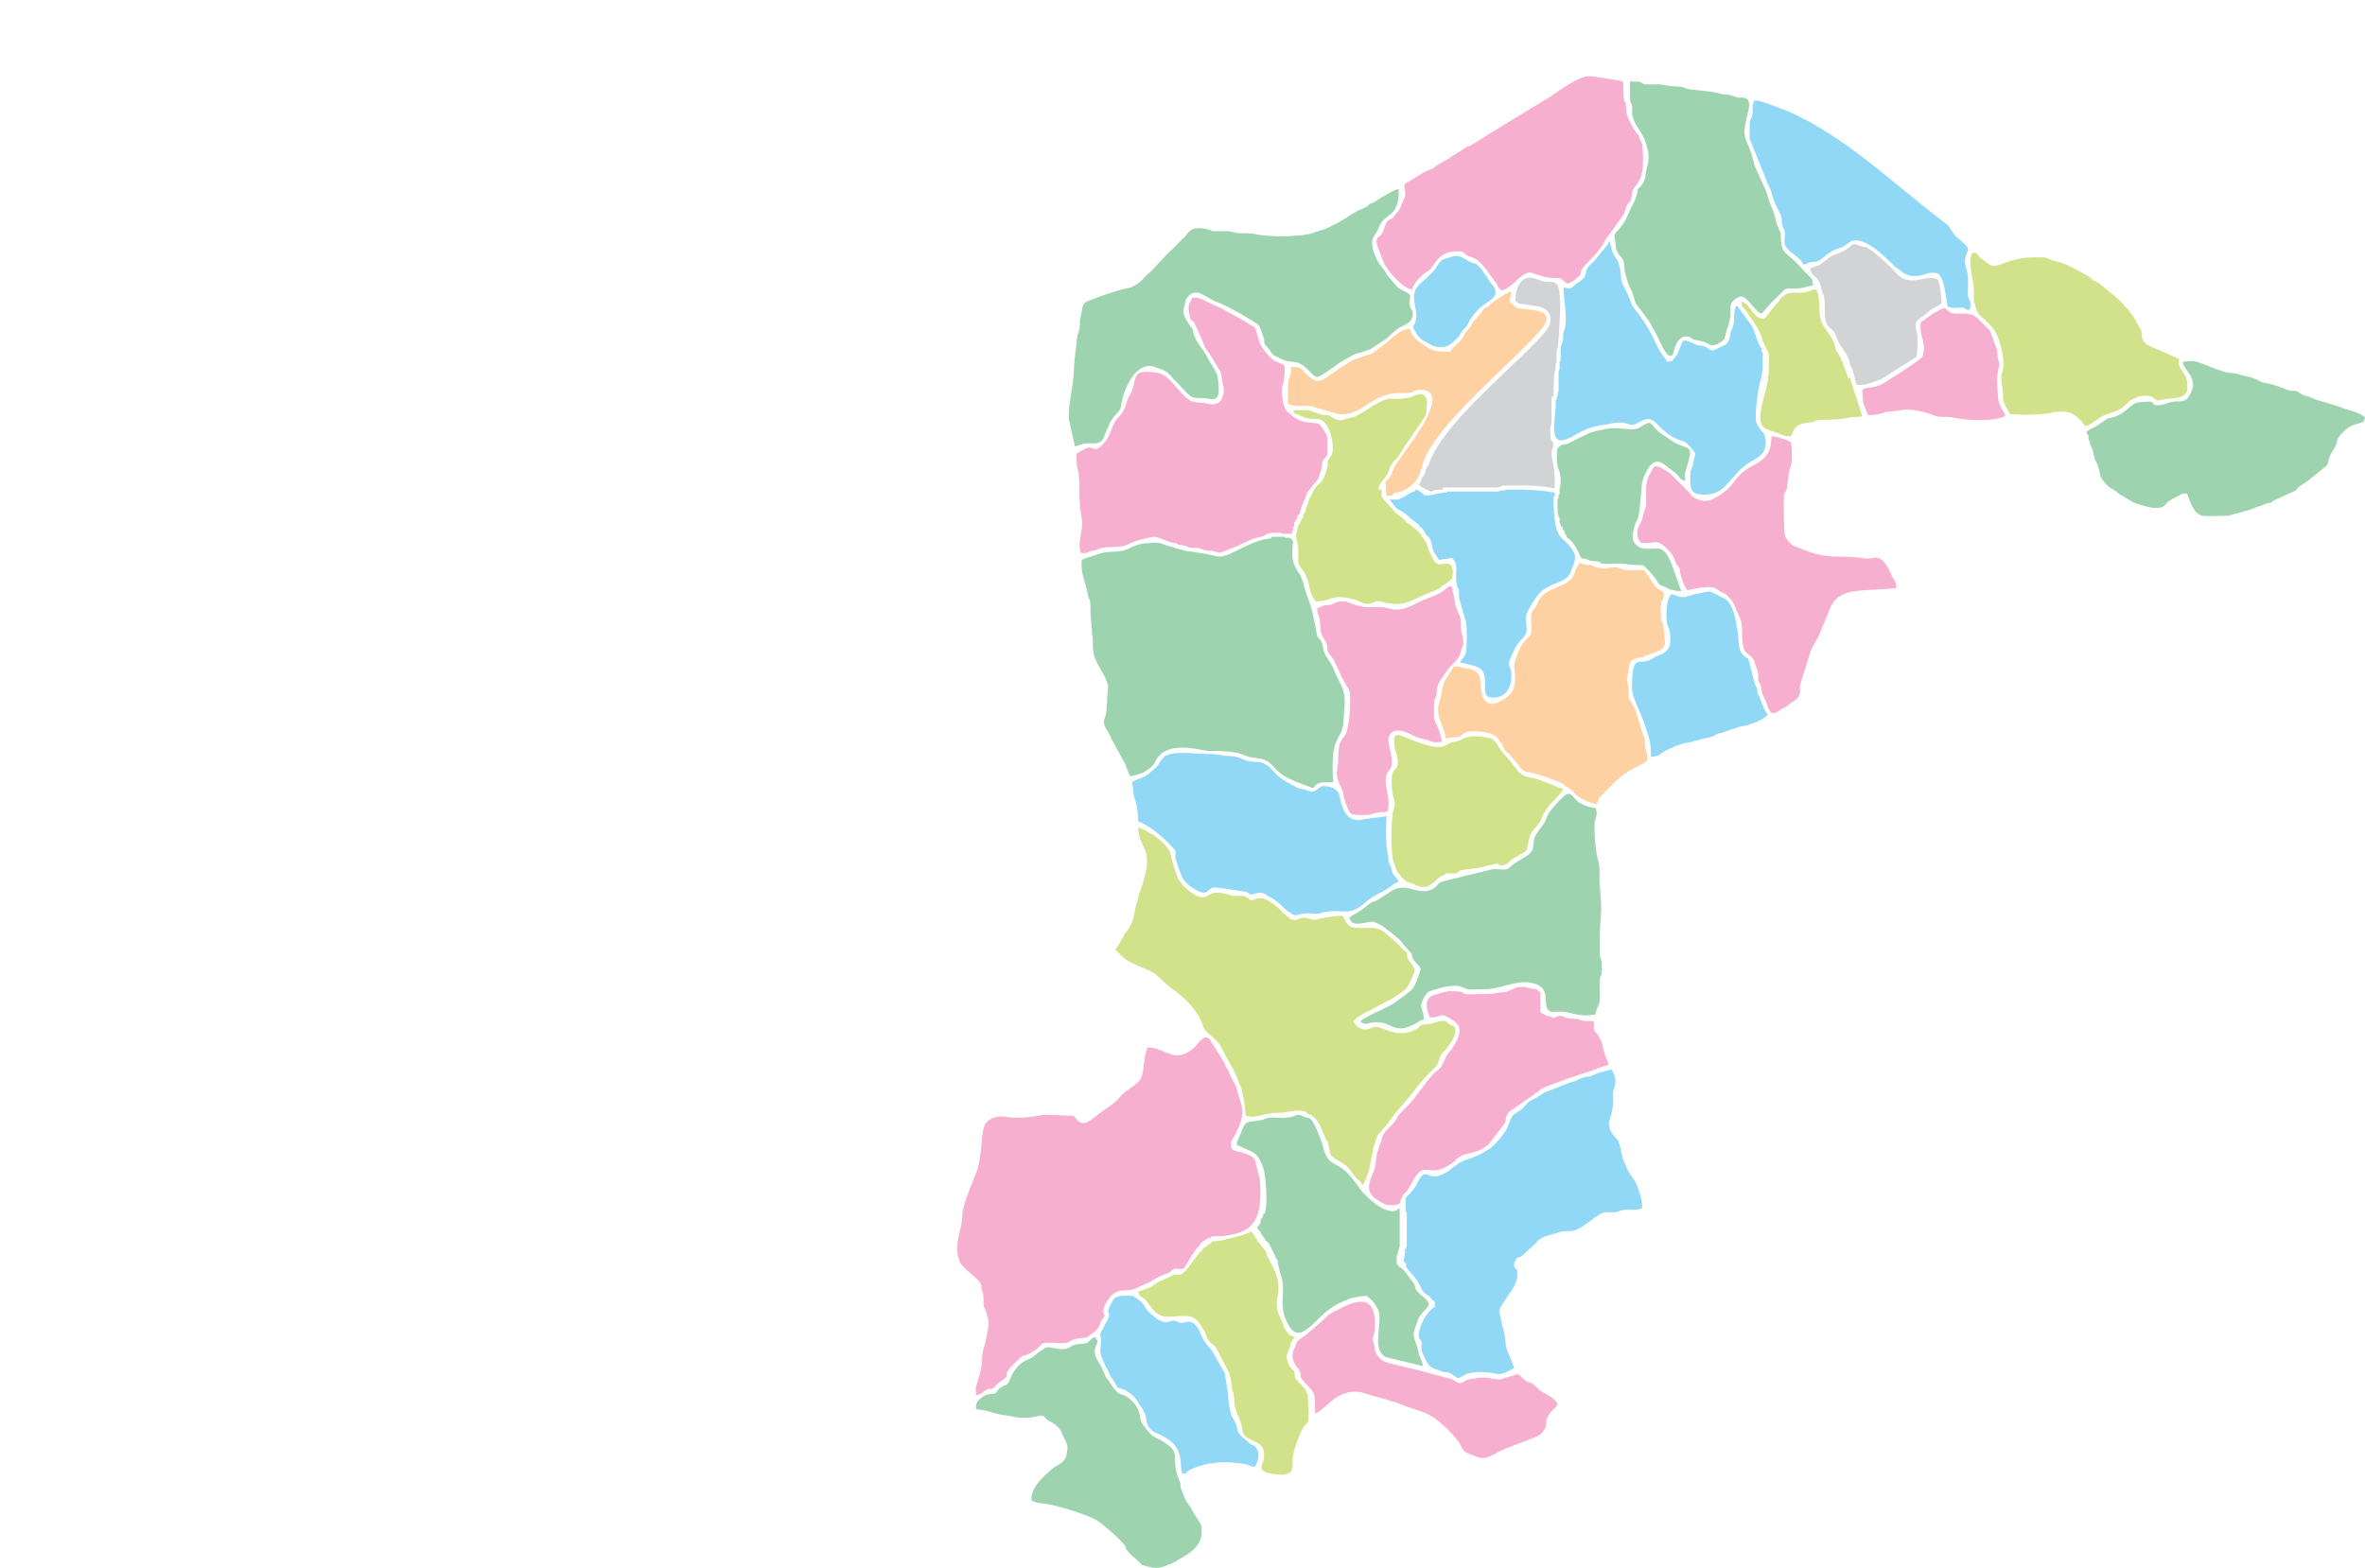 <svg viewBox="0 0 2352 1560" fill="none" xmlns="http://www.w3.org/2000/svg">
        <path fill-rule="evenodd" clip-rule="evenodd" class="state-map-path" id="katsina_state_dpgYY5STV"
            d="M1265 534C1264 536 1262 536 1255 537C1249 539 1249 539 1244 541L1223 551C1211 556 1211 553 1199 551L1186 549C1183 548 1181 549 1179 548L1168 545C1165 544 1166 544 1162 543C1157 542 1156 540 1150 540C1139 540 1132 541 1124 545C1113 551 1105 547 1093 551C1089 552 1090 552 1087 553C1082 555 1081 554 1076 557C1074 569 1080 580 1082 592C1083 597 1083 594 1084 598C1085 602 1084 610 1085 615C1085 620 1086 624 1086 630C1087 635 1087 641 1087 646C1088 660 1099 669 1102 682C1102 686 1101 692 1101 698C1100 703 1101 709 1099 713C1096 721 1099 722 1104 732C1105 734 1105 735 1107 738L1119 760C1121 765 1122 769 1124 772C1128 772 1132 770 1136 769C1140 767 1142 765 1145 763C1150 758 1148 758 1151 754C1163 737 1193 746 1201 747C1212 747 1220 747 1231 749C1235 750 1239 752 1242 753L1255 755C1263 757 1267 764 1273 769C1282 776 1295 780 1306 784C1311 776 1318 779 1326 778C1325 771 1325 756 1326 749C1327 741 1330 735 1334 728L1336 721C1336 705 1341 694 1332 678C1324 663 1330 670 1319 653C1316 649 1316 643 1314 638C1313 637 1311 634 1310 633C1309 629 1306 607 1300 593C1297 586 1296 575 1291 569C1282 556 1286 545 1286 538H1285C1285 538 1285 537 1285 536H1283V535H1282H1280H1279H1278V534H1273C1272 534 1272 534 1271 534H1270H1267H1266H1265Z"
            fill="#9DD3AF" />
        <path fill-rule="evenodd" clip-rule="evenodd" class="state-map-path" id="katsina_state_H4SaJIqaI"
            d="M1301 489V488H1302C1304 484 1309 479 1309 479C1312 475 1311 475 1313 470C1315 465 1314 464 1315 460C1316 456 1319 456 1320 452C1320 449 1320 442 1320 439C1320 432 1319 433 1316 427L1312 422C1307 419 1295 424 1281 410C1280 410 1278 407 1278 406C1276 403 1274 390 1275 385C1276 381 1277 381 1277 375C1278 371 1278 367 1277 363C1273 361 1268 360 1265 357C1248 342 1252 330 1247 325C1245 324 1241 322 1240 321C1232 316 1224 312 1215 307C1211 305 1206 303 1202 301C1196 298 1194 296 1186 296C1182 303 1181 304 1183 313C1184 319 1183 317 1187 320C1189 323 1197 341 1198 345C1200 348 1201 349 1203 352L1212 367C1215 372 1214 369 1215 376C1216 384 1219 387 1215 397C1212 403 1205 403 1198 401C1193 400 1189 401 1185 399C1182 398 1184 399 1183 398C1172 391 1167 378 1155 372C1151 370 1137 369 1133 371C1128 374 1128 383 1126 388C1125 391 1123 394 1122 396C1120 401 1119 407 1115 412C1113 415 1111 416 1109 419C1106 425 1105 429 1102 435C1100 439 1094 446 1090 447C1085 446 1085 444 1080 446C1077 448 1074 449 1071 451C1070 455 1071 459 1071 463C1072 469 1073 470 1073 475C1074 483 1073 493 1074 501C1074 510 1077 516 1076 525C1075 532 1072 543 1075 550C1081 551 1081 549 1086 548C1090 547 1089 548 1093 546C1103 542 1113 547 1125 540C1129 538 1143 534 1149 534C1154 535 1161 539 1167 540C1173 541 1169 540 1172 542C1174 542 1176 542 1178 543C1181 543 1180 544 1184 545C1186 545 1188 545 1191 545C1196 546 1195 547 1203 548C1208 548 1206 548 1210 549C1213 550 1213 550 1216 549L1231 543C1239 539 1245 536 1253 534C1256 534 1257 533 1259 532V531C1260 531 1260 531 1260 531C1261 531 1261 531 1261 531H1263V530H1274C1275 531 1275 531 1276 531H1277H1282H1283H1284H1285V528H1286V527V526C1286 526 1286 526 1286 525C1286 525 1286 525 1286 524H1287V520C1287 520 1287 520 1288 519L1289 517C1289 517 1289 516 1290 516C1290 515 1290 515 1290 514C1291 513 1291 512 1292 512C1292 511 1292 511 1293 510C1293 509 1293 509 1293 509V508C1294 507 1294 506 1294 505C1295 504 1295 503 1295 502C1295 502 1296 502 1296 501C1296 500 1295 500 1296 500V499C1297 499 1297 499 1297 498V497H1298C1298 496 1298 495 1298 494H1299V493V492L1300 491V489H1301Z"
            fill="#F6AFCE" />
        <path fill-rule="evenodd" clip-rule="evenodd" class="state-map-path" id="katsina_state_eDdUfuN54"
            d="M1398 1260C1399 1261 1400 1262 1401 1264C1409 1273 1409 1272 1414 1283C1416 1286 1419 1288 1422 1290C1424 1293 1423 1292 1427 1295V1300C1419 1304 1410 1321 1411 1330C1412 1333 1413 1332 1414 1336C1414 1339 1413 1341 1414 1344C1421 1362 1423 1360 1433 1364C1437 1365 1435 1365 1439 1365C1444 1366 1447 1370 1450 1371C1454 1370 1458 1366 1462 1366C1470 1364 1481 1365 1490 1367C1493 1367 1496 1366 1498 1365L1506 1361L1500 1346C1497 1338 1498 1342 1497 1333C1497 1329 1495 1322 1494 1319L1491 1304C1491 1302 1494 1298 1495 1296L1497 1293C1502 1285 1509 1278 1509 1268C1509 1261 1508 1264 1506 1260C1505 1255 1507 1256 1508 1252L1509 1251C1514 1250 1511 1251 1514 1249L1527 1237C1533 1229 1542 1229 1550 1226C1563 1222 1561 1230 1581 1215C1595 1204 1596 1206 1604 1206C1610 1206 1609 1205 1613 1204C1620 1202 1625 1205 1633 1202C1634 1195 1629 1181 1626 1175C1624 1173 1623 1170 1621 1168C1617 1161 1613 1152 1612 1144C1610 1136 1610 1135 1606 1131C1602 1126 1601 1125 1600 1118L1601 1113C1607 1096 1602 1093 1605 1083C1608 1075 1606 1070 1603 1064C1601 1064 1590 1067 1588 1068C1574 1074 1587 1069 1574 1072C1571 1073 1567 1076 1561 1077L1541 1085C1534 1087 1534 1089 1524 1094C1518 1097 1518 1099 1514 1103C1501 1112 1506 1106 1498 1124C1495 1129 1486 1140 1481 1143C1464 1154 1462 1151 1451 1157C1451 1157 1450 1157 1450 1158L1444 1162C1441 1165 1442 1164 1439 1166L1435 1168C1418 1177 1419 1156 1408 1180C1407 1181 1406 1183 1405 1184C1403 1187 1399 1190 1398 1192C1398 1194 1398 1197 1398 1200C1398 1201 1398 1203 1398 1205C1398 1205 1399 1206 1399 1207V1240C1399 1241 1398 1241 1398 1242C1398 1242 1398 1243 1397 1243C1397 1244 1398 1246 1397 1247C1397 1249 1397 1250 1396 1252V1255C1396 1255 1397 1255 1397 1256C1399 1257 1399 1258 1398 1260Z"
            fill="#91D8F7" />
        <path fill-rule="evenodd" clip-rule="evenodd" class="state-map-path" id="katsina_state_fpwMhyAJv"
            d="M1251 1223C1251 1223 1252 1223 1252 1224C1252 1224 1253 1224 1253 1225C1254 1225 1254 1226 1254 1227C1255 1228 1256 1230 1257 1231C1257 1232 1258 1232 1258 1233C1259 1234 1260 1235 1261 1236C1262 1237 1263 1238 1263 1239C1263 1240 1264 1240 1264 1241C1265 1242 1265 1243 1265 1244C1266 1244 1266 1245 1266 1246C1266 1246 1267 1246 1267 1247C1267 1248 1268 1248 1268 1249C1268 1250 1269 1251 1269 1252L1270 1253C1271 1254 1271 1256 1271 1257V1258C1272 1260 1272 1262 1273 1266C1281 1287 1269 1297 1282 1319C1289 1331 1297 1325 1305 1318C1319 1304 1324 1299 1342 1292C1344 1291 1357 1289 1359 1289C1361 1290 1363 1293 1365 1294C1367 1297 1367 1297 1369 1300C1371 1304 1371 1302 1372 1309C1372 1327 1366 1343 1378 1350L1415 1359C1415 1354 1411 1350 1410 1342C1409 1338 1405 1329 1406 1326C1406 1324 1410 1313 1411 1311C1418 1299 1428 1300 1413 1288C1404 1281 1410 1280 1404 1274L1398 1266C1397 1264 1395 1263 1394 1262C1394 1261 1393 1261 1393 1261C1392 1261 1391 1260 1391 1259C1390 1259 1389 1258 1389 1257V1250C1389 1249 1390 1248 1390 1247C1390 1246 1390 1245 1391 1244C1391 1242 1391 1242 1392 1240C1392 1239 1392 1239 1392 1238V1209C1392 1208 1392 1207 1392 1207V1202C1388 1204 1391 1204 1385 1205C1378 1205 1369 1199 1366 1196C1362 1193 1360 1191 1356 1187C1350 1180 1347 1174 1340 1167C1328 1155 1322 1160 1317 1145C1315 1137 1308 1117 1303 1113C1302 1112 1300 1112 1297 1111C1287 1106 1292 1112 1275 1112C1268 1112 1264 1111 1258 1113C1254 1115 1248 1115 1243 1116C1236 1117 1236 1124 1232 1132C1231 1135 1230 1135 1230 1139C1247 1147 1250 1145 1256 1161C1259 1168 1261 1199 1258 1206V1207L1256 1208C1256 1209 1257 1209 1256 1210V1211H1255V1212H1254C1254 1216 1253 1219 1250 1221C1251 1222 1251 1222 1251 1223Z"
            fill="#9DD3AF" />
        <path fill-rule="evenodd" clip-rule="evenodd" class="state-map-path" id="katsina_state_MMX37XChh"
            d="M1174 1268C1162 1269 1171 1267 1155 1274C1152 1275 1151 1276 1148 1278C1144 1281 1138 1283 1132 1285C1132 1290 1138 1291 1140 1294C1147 1303 1150 1310 1163 1310C1186 1308 1188 1308 1197 1323C1199 1325 1199 1328 1200 1330C1203 1336 1205 1336 1209 1340L1222 1365C1224 1370 1225 1376 1225 1381C1226 1384 1227 1386 1227 1389C1228 1392 1227 1395 1228 1398C1229 1405 1234 1413 1235 1419C1236 1423 1235 1423 1237 1427C1243 1435 1256 1433 1257 1445C1258 1455 1253 1458 1255 1462C1259 1467 1277 1468 1281 1466C1283 1465 1285 1464 1285 1461C1287 1453 1283 1454 1289 1437C1291 1431 1293 1425 1297 1419C1299 1416 1300 1416 1301 1414C1302 1411 1301 1388 1300 1386C1300 1386 1298 1383 1298 1382C1293 1376 1289 1373 1288 1370C1287 1366 1288 1367 1287 1364C1286 1363 1283 1360 1283 1360L1282 1358C1277 1348 1281 1347 1283 1339C1284 1335 1285 1333 1288 1330C1281 1329 1278 1323 1276 1317L1272 1308C1265 1292 1277 1286 1268 1265C1267 1263 1266 1262 1266 1260C1265 1259 1265 1258 1264 1257C1264 1257 1263 1256 1263 1255C1263 1254 1263 1253 1262 1253C1261 1252 1262 1251 1261 1251C1261 1250 1261 1250 1260 1249C1260 1248 1260 1248 1260 1247C1259 1247 1259 1246 1259 1246V1245C1258 1244 1258 1243 1257 1243C1257 1242 1256 1242 1256 1241C1255 1240 1255 1240 1254 1239C1254 1238 1253 1237 1252 1236C1251 1236 1250 1235 1250 1233C1250 1233 1250 1232 1249 1232C1249 1232 1248 1231 1248 1230V1229C1247 1229 1246 1228 1246 1227C1245 1226 1245 1226 1245 1225C1235 1230 1221 1232 1215 1234L1206 1235C1205 1235 1205 1235 1205 1236L1198 1241L1196 1243C1188 1251 1179 1267 1174 1268Z"
            fill="#D2E28B" />
        <path fill-rule="evenodd" clip-rule="evenodd" class="state-map-path" id="katsina_state_PHSJDJ2uH"
            d="M1193 1239L1194 1237L1196 1235L1198 1234L1199 1233L1201 1232C1202 1231 1202 1232 1203 1232L1205 1230C1252 1230 1255 1209 1253 1173L1248 1154C1247 1153 1248 1152 1242 1149C1227 1143 1234 1148 1225 1143C1224 1139 1224 1138 1225 1134L1227 1131C1233 1120 1238 1110 1234 1097C1232 1092 1230 1082 1228 1078C1227 1077 1227 1076 1226 1075L1221 1064C1218 1060 1219 1060 1217 1056L1203 1034C1200 1030 1196 1033 1194 1035C1189 1041 1184 1047 1176 1049C1164 1053 1156 1042 1141 1042L1140 1046C1137 1055 1138 1065 1135 1072C1132 1079 1119 1085 1116 1089C1107 1099 1108 1097 1097 1105C1084 1114 1079 1122 1071 1114C1070 1113 1069 1111 1068 1110L1040 1109C1034 1109 1019 1114 1000 1111C993 1110 985 1111 980 1118C975 1126 977 1152 971 1166C967 1177 957 1199 957 1209C957 1224 948 1236 954 1254C957 1263 974 1271 976 1279C976 1283 976 1282 977 1285C980 1295 976 1296 980 1303C981 1306 983 1312 983 1314C984 1319 980 1335 979 1339C975 1350 979 1355 972 1375C970 1381 970 1381 971 1388C975 1387 976 1386 979 1384C984 1380 983 1383 988 1381C991 1378 990 1378 994 1375C1009 1365 993 1372 1009 1356C1016 1350 1013 1350 1023 1347C1028 1345 1036 1338 1036 1337C1041 1334 1052 1337 1058 1336C1065 1336 1063 1332 1076 1331C1081 1331 1082 1330 1084 1328C1097 1320 1091 1317 1099 1309C1093 1303 1104 1290 1106 1288C1116 1280 1121 1287 1133 1280L1142 1276C1150 1272 1148 1272 1153 1270C1157 1268 1161 1267 1164 1265C1166 1263 1166 1263 1169 1262C1172 1262 1173 1263 1177 1262C1179 1261 1186 1245 1193 1239Z"
            fill="#F6AFCE" />
        <path fill-rule="evenodd" clip-rule="evenodd" class="state-map-path" id="katsina_state_oruAneoq1"
            d="M1109 945C1112 947 1115 951 1119 954C1125 959 1144 965 1149 969C1155 974 1160 980 1169 986C1182 996 1192 1007 1197 1022C1199 1028 1210 1033 1214 1041C1217 1046 1218 1049 1221 1054C1225 1061 1230 1070 1233 1079C1234 1081 1235 1083 1235 1085C1239 1102 1237 1096 1239 1110C1250 1113 1256 1107 1272 1107C1280 1107 1286 1104 1294 1105C1297 1105 1298 1106 1301 1108C1312 1112 1314 1124 1319 1134C1321 1138 1320 1132 1321 1138C1323 1152 1324 1150 1330 1154L1338 1159C1343 1163 1345 1168 1349 1172C1352 1175 1354 1176 1355 1179C1357 1177 1362 1164 1362 1161L1365 1147C1366 1142 1365 1145 1366 1141C1369 1134 1368 1130 1374 1125C1382 1116 1387 1107 1395 1099C1403 1090 1409 1081 1417 1072C1430 1058 1428 1064 1432 1052L1433 1049L1437 1045C1441 1040 1451 1028 1446 1021C1445 1021 1438 1017 1438 1016C1435 1015 1431 1016 1428 1017C1422 1019 1423 1018 1417 1019C1413 1019 1412 1021 1410 1023C1403 1027 1395 1029 1386 1027L1377 1024C1371 1022 1369 1020 1363 1023C1357 1026 1349 1023 1346 1016C1350 1011 1358 1007 1363 1005C1376 997 1386 994 1398 984C1401 981 1407 967 1407 965C1406 962 1405 960 1402 957C1399 952 1400 954 1399 947C1395 946 1391 939 1387 936C1384 933 1382 932 1380 930C1369 920 1363 924 1349 923C1340 923 1339 917 1335 911C1326 911 1311 914 1308 915C1304 915 1298 912 1295 913C1291 914 1289 917 1283 914C1282 913 1277 909 1275 907C1272 903 1261 895 1257 894C1253 893 1248 894 1244 896C1237 889 1235 892 1225 891C1225 891 1212 886 1205 889C1198 892 1197 895 1188 890C1183 887 1177 882 1175 879C1175 878 1172 875 1172 875L1169 867C1162 848 1168 847 1149 832L1139 826L1132 823C1132 847 1151 841 1133 889C1132 892 1132 894 1131 897C1130 900 1131 896 1130 900C1128 906 1129 915 1121 926C1119 928 1118 930 1117 932C1115 936 1115 935 1113 939C1112 941 1110 944 1109 945Z"
            fill="#D2E28B" />
        <path fill-rule="evenodd" clip-rule="evenodd" class="state-map-path" id="katsina_state_NRwUhQwWA"
            d="M1840 364C1844 368 1844 379 1847 383C1851 383 1854 383 1857 382C1862 380 1868 379 1873 376L1893 363C1897 361 1901 358 1906 355C1907 349 1907 342 1907 335C1906 325 1901 321 1912 315C1916 312 1919 308 1924 306L1931 302C1931 296 1929 280 1927 278C1916 272 1902 286 1888 274C1884 270 1881 266 1876 262C1873 259 1861 248 1856 246C1853 245 1854 246 1852 245C1845 244 1845 240 1839 246C1834 250 1829 252 1823 254L1818 257C1817 258 1816 259 1814 260C1810 265 1804 265 1800 267C1802 274 1802 272 1806 276C1810 280 1811 285 1812 290C1813 294 1814 291 1814 295C1816 305 1813 314 1817 323C1819 326 1822 328 1824 330C1825 332 1828 340 1831 345C1832 346 1833 347 1834 349C1834 349 1834 350 1835 350C1835 351 1837 353 1837 354C1837 355 1837 355 1838 356C1838 356 1838 357 1839 358C1839 360 1840 362 1840 364Z"
            fill="#D2D3D5" />
        <path fill-rule="evenodd" clip-rule="evenodd" class="state-map-path" id="katsina_state_Q3geyij4I"
            d="M1755 426C1760 429 1768 430 1773 433C1776 434 1778 434 1781 434C1785 427 1783 422 1801 420C1804 420 1803 420 1805 419C1808 418 1805 418 1809 418C1822 417 1827 418 1841 415C1845 415 1849 415 1852 414L1844 389C1843 386 1841 381 1840 376C1837 376 1837 374 1837 372C1836 372 1836 369 1836 369C1835 369 1835 368 1835 367C1834 366 1834 364 1833 363V361C1832 360 1832 359 1831 358V356C1830 356 1830 354 1829 354C1829 353 1828 351 1827 350C1826 350 1826 349 1826 348C1825 346 1825 343 1823 339C1820 333 1818 331 1814 325C1806 314 1812 296 1806 288C1801 288 1802 289 1798 290C1786 294 1777 286 1768 301C1767 302 1767 302 1766 303L1762 308C1760 310 1756 317 1754 317C1744 318 1741 302 1732 300C1732 305 1732 305 1735 307L1747 325C1748 326 1750 331 1750 331C1752 334 1752 336 1753 339C1761 358 1759 344 1759 370V371C1759 372 1759 373 1758 375C1758 376 1759 377 1758 378V379C1757 390 1744 419 1755 426Z"
            fill="#D2E28B" />
        <path fill-rule="evenodd" clip-rule="evenodd" class="state-map-path" id="katsina_state_FAPLRihbq"
            d="M1547 398C1549 408 1539 440 1554 438C1555 438 1557 437 1558 437C1562 435 1563 435 1566 433C1574 428 1584 424 1593 423C1601 422 1608 419 1616 421C1619 421 1621 424 1626 422L1634 418C1648 412 1649 432 1674 439C1678 440 1684 448 1686 451C1686 453 1685 454 1685 456C1683 462 1685 460 1682 467C1681 469 1681 471 1681 474C1681 484 1680 491 1692 492C1711 493 1715 484 1728 470C1742 454 1755 458 1756 441C1756 428 1751 431 1747 421C1744 416 1749 382 1751 378C1751 377 1752 375 1752 375C1752 374 1752 374 1752 373C1752 373 1753 372 1752 372C1752 371 1752 370 1753 369V351L1752 350C1752 349 1752 348 1752 347C1748 342 1746 333 1744 328C1742 323 1739 320 1736 316C1735 313 1733 313 1732 310C1730 308 1729 305 1727 304C1723 310 1726 319 1723 326C1719 334 1722 340 1714 344C1711 345 1706 348 1705 348C1701 350 1699 346 1696 345C1692 343 1690 345 1685 342C1671 336 1675 338 1669 350C1668 353 1668 353 1666 355C1664 358 1665 356 1663 359L1658 360C1656 356 1656 357 1654 354C1650 349 1647 342 1644 336C1643 335 1643 333 1642 332C1640 327 1631 314 1627 309C1622 304 1621 297 1618 291C1615 285 1612 281 1612 274C1610 255 1607 260 1603 249L1601 240C1599 241 1601 240 1599 243L1586 259C1584 262 1582 262 1580 265C1575 271 1580 274 1571 280C1559 288 1565 288 1555 286C1555 298 1558 309 1557 323C1556 328 1556 327 1555 331C1554 334 1555 337 1554 340C1553 343 1552 344 1552 348V353C1552 353 1553 354 1552 354V355C1552 356 1552 356 1552 356C1552 357 1552 357 1552 357V359H1551C1551 359 1551 359 1551 360V364C1551 365 1551 365 1551 366C1551 366 1551 366 1551 367C1551 368 1550 369 1550 370C1550 370 1550 371 1550 372V389C1549 389 1550 390 1550 390C1550 391 1549 390 1549 391C1549 392 1550 392 1549 392C1549 393 1549 393 1549 394L1548 396C1548 396 1548 396 1548 397V398H1547Z"
            fill="#91D8F7" />
        <path fill-rule="evenodd" clip-rule="evenodd" class="state-map-path" id="katsina_state_IjRrZe1l3"
            d="M1192 227C1184 227 1183 230 1178 236C1174 239 1171 243 1167 247C1157 255 1150 266 1140 274C1135 280 1128 286 1120 287C1110 289 1096 294 1086 298C1074 302 1078 304 1074 318C1074 322 1074 326 1073 329C1072 334 1072 331 1071 337C1070 350 1069 350 1068 367C1068 383 1062 402 1063 417L1067 435C1068 439 1068 439 1069 444L1076 442C1078 441 1079 441 1082 441C1088 441 1092 442 1096 438C1099 434 1102 422 1106 417C1109 412 1115 409 1115 403C1117 388 1130 356 1151 366L1154 367C1160 369 1163 372 1167 377C1186 396 1182 396 1196 396C1207 396 1215 404 1211 375C1210 369 1203 361 1200 354C1196 347 1190 341 1187 332C1186 328 1187 328 1184 325C1182 321 1174 313 1178 304C1178 303 1179 301 1179 299C1182 293 1187 289 1194 292C1195 292 1195 293 1196 293L1207 299C1222 305 1236 313 1250 322C1253 324 1254 328 1255 331L1257 337C1258 343 1256 341 1260 345C1264 349 1264 352 1268 354L1274 357C1286 363 1289 355 1303 370C1305 372 1307 375 1310 375C1314 375 1331 361 1337 358C1343 355 1346 352 1352 351L1361 348C1363 348 1363 347 1365 346L1374 340C1378 338 1381 335 1384 332L1390 327C1391 326 1392 326 1394 325C1399 322 1404 321 1405 313C1405 308 1403 308 1402 304C1401 296 1405 294 1399 291C1396 289 1392 288 1389 285L1379 273V272L1373 264C1373 264 1373 263 1372 263C1369 258 1366 252 1365 246C1363 235 1368 235 1371 227C1376 211 1392 218 1391 188C1386 189 1382 192 1378 194L1365 202C1363 202 1362 203 1360 205C1354 209 1351 208 1340 216L1330 222C1325 224 1319 228 1314 229C1310 230 1311 230 1308 231C1296 236 1263 236 1249 233C1245 232 1239 232 1235 232C1227 232 1226 230 1220 230C1216 230 1210 230 1206 230C1204 229 1202 228 1200 228C1196 227 1195 227 1192 227Z"
            fill="#9DD3AF" />
        <path fill-rule="evenodd" clip-rule="evenodd" class="state-map-path" id="katsina_state_aRahebiS7"
            d="M1397 183C1396 193 1400 191 1395 201C1392 208 1392 209 1387 214C1386 216 1387 215 1385 217L1381 219C1377 222 1377 229 1374 233C1372 236 1370 235 1369 239C1368 242 1375 258 1377 263C1380 269 1395 287 1404 288C1407 281 1412 275 1418 271C1419 270 1420 270 1421 269C1427 265 1429 250 1449 250C1459 250 1452 252 1464 256C1474 259 1483 276 1489 283C1489 284 1489 284 1489 284C1491 286 1489 284 1490 286C1491 286 1492 288 1493 289C1504 287 1512 271 1522 271C1525 272 1536 276 1540 276C1544 277 1549 276 1552 277C1554 278 1556 281 1559 282C1562 282 1568 277 1570 275C1576 269 1566 274 1581 259C1587 253 1593 246 1597 238L1615 213L1618 204C1619 203 1622 199 1622 199C1624 191 1621 192 1628 183C1634 175 1634 167 1634 155C1633 137 1633 145 1631 139C1628 129 1631 139 1624 127C1622 123 1620 120 1618 114C1617 110 1618 109 1617 106C1617 100 1616 103 1615 100C1614 94 1615 86 1614 81H1612C1611 80 1610 80 1609 80C1602 79 1583 75 1578 76C1567 78 1551 90 1542 96L1488 129C1473 138 1476 137 1462 145C1460 146 1462 145 1459 146L1437 160C1434 161 1432 163 1430 164C1427 165 1427 167 1424 168C1414 172 1415 172 1407 177L1397 183Z"
            fill="#F6AFCE" />
        <path fill-rule="evenodd" clip-rule="evenodd" class="state-map-path" id="katsina_state_dyHYt24ce"
            d="M1674 335C1682 334 1680 336 1685 338C1690 339 1692 339 1697 341C1700 343 1702 344 1706 343C1712 341 1715 337 1715 337L1717 329C1725 309 1717 306 1724 299C1726 297 1729 295 1732 295C1739 296 1745 310 1752 312C1758 305 1763 299 1771 292C1776 286 1776 287 1786 287C1793 287 1796 285 1803 284C1803 275 1800 277 1790 265C1778 251 1771 254 1771 235C1771 230 1771 232 1769 228C1769 227 1769 227 1769 227L1767 223C1764 212 1766 216 1759 199C1758 195 1757 191 1755 187L1745 165C1743 157 1741 149 1737 141C1730 126 1744 106 1738 99C1732 95 1731 99 1725 96C1721 95 1723 95 1718 94C1714 94 1713 94 1710 93C1703 91 1690 90 1681 89C1675 88 1675 86 1667 86C1662 86 1657 85 1652 84C1647 84 1641 84 1636 84C1629 82 1637 81 1621 81C1621 86 1621 90 1621 94C1621 105 1622 101 1623 105C1624 109 1622 112 1624 117C1626 125 1635 134 1637 143C1639 150 1641 157 1638 166C1636 174 1637 179 1632 185C1631 186 1630 187 1629 188C1629 190 1627 198 1624 203C1618 214 1619 217 1611 227C1603 236 1606 231 1607 246C1608 254 1615 256 1615 262C1616 267 1615 269 1617 274C1620 287 1622 286 1624 293C1627 304 1627 302 1633 310L1641 321C1641 322 1643 324 1643 325C1650 335 1658 362 1664 352C1665 350 1665 340 1674 335Z"
            fill="#9DD3AF" />
        <path fill-rule="evenodd" clip-rule="evenodd" class="state-map-path" id="katsina_state_FYtoqT8nu"
            d="M1342 913C1344 924 1360 916 1366 917C1375 920 1378 924 1385 929C1397 939 1390 933 1397 941C1411 956 1400 945 1406 955C1408 958 1412 961 1413 964L1410 973C1405 986 1404 985 1389 996C1384 1000 1379 1002 1371 1006C1366 1008 1356 1013 1353 1016C1357 1021 1362 1017 1367 1017C1380 1016 1383 1023 1393 1023C1396 1023 1400 1022 1402 1021C1411 1017 1410 1016 1416 1014C1416 1010 1415 1007 1414 1004C1413 1000 1413 1001 1414 997C1415 994 1417 990 1420 987C1424 985 1442 979 1451 981C1453 981 1458 984 1460 984C1464 985 1469 984 1473 984C1489 985 1502 977 1517 977C1546 979 1533 998 1540 1005C1544 1009 1548 1004 1563 1008C1569 1010 1580 1011 1587 1009C1588 1008 1586 1010 1587 1007C1591 995 1591 1002 1591 985C1590 965 1594 975 1593 960C1593 953 1591 954 1591 949C1591 944 1591 939 1591 934C1591 911 1594 913 1591 881C1590 873 1592 862 1589 855C1587 848 1585 826 1586 817C1587 812 1589 812 1587 804C1583 803 1578 803 1570 798C1560 790 1563 782 1544 804C1536 814 1540 812 1535 820C1532 824 1527 830 1526 834C1523 844 1529 846 1511 856C1499 863 1502 865 1495 865C1490 865 1488 864 1483 865L1434 877C1430 879 1431 879 1428 882C1413 895 1399 875 1383 887L1372 894C1362 900 1368 894 1357 903C1350 909 1344 910 1342 913Z"
            fill="#9DD3AF" />
        <path fill-rule="evenodd" clip-rule="evenodd" class="state-map-path" id="katsina_state_OMl5wPpkB"
            d="M1446 663L1437 677C1434 683 1434 690 1432 697C1426 713 1436 719 1438 735C1441 735 1439 734 1442 734C1445 733 1448 734 1450 733C1454 732 1449 734 1453 732C1453 731 1453 731 1454 731C1455 730 1457 729 1459 728C1464 727 1483 727 1489 734C1494 739 1496 745 1497 747C1500 749 1502 751 1504 754C1511 761 1513 767 1519 768C1527 769 1544 775 1551 778C1557 781 1555 781 1558 783H1559C1567 788 1564 790 1576 796C1579 797 1585 800 1588 800C1591 792 1589 795 1595 789L1608 776C1613 772 1615 770 1620 767C1642 755 1640 759 1636 743C1635 738 1637 736 1634 731L1629 715C1626 707 1629 711 1623 700L1620 695C1619 691 1620 685 1619 682C1619 678 1618 679 1618 676C1618 672 1619 674 1619 670C1621 661 1618 656 1632 654C1638 653 1633 653 1637 652C1640 651 1640 651 1643 650C1652 646 1653 648 1656 640L1654 621C1653 618 1653 620 1652 616C1652 614 1651 605 1652 602C1652 593 1653 604 1655 590C1652 587 1650 587 1646 583C1643 580 1637 568 1634 567C1629 567 1621 568 1616 567C1611 566 1609 563 1600 565C1596 566 1595 566 1586 564C1582 562 1584 562 1579 562C1573 561 1574 561 1571 560C1564 569 1569 573 1556 581C1554 582 1536 588 1532 595C1530 597 1530 598 1529 601C1523 611 1522 605 1523 623C1523 633 1522 632 1517 637C1512 643 1513 642 1510 649C1502 666 1509 665 1506 682C1506 688 1497 696 1493 697C1491 698 1490 699 1489 699C1471 706 1473 680 1472 675C1469 664 1459 666 1454 664C1450 663 1452 663 1446 663Z"
            fill="#FDD1A1" />
        <path fill-rule="evenodd" clip-rule="evenodd" class="state-map-path" id="katsina_state_Or04Uxvzz"
            d="M1289 534C1294 554 1288 558 1294 565C1298 570 1301 577 1302 583C1303 589 1305 594 1308 598C1324 599 1324 590 1345 596C1347 596 1351 598 1353 599C1364 603 1363 599 1371 598C1375 598 1377 600 1381 600C1397 603 1404 597 1416 592C1424 588 1429 588 1434 583C1436 581 1433 584 1436 582L1444 576C1445 571 1446 563 1441 561C1430 559 1429 570 1418 539L1417 538C1417 537 1416 537 1416 536L1415 535C1415 535 1415 535 1414 534L1413 531H1412L1410 528H1409V527H1408L1405 524L1398 519V518L1396 517V516C1394 515 1392 513 1390 512L1377 498L1374 494V487H1373C1368 488 1372 487 1371 486C1372 479 1378 477 1381 469C1382 465 1382 465 1384 462C1385 460 1386 459 1388 457C1390 455 1390 455 1392 452C1397 443 1416 417 1418 413C1418 412 1419 406 1419 405C1421 387 1408 393 1406 394C1403 395 1401 396 1398 396C1384 399 1386 393 1372 400C1357 408 1363 406 1352 412C1346 416 1344 415 1337 417C1333 419 1332 418 1328 417L1321 413C1318 413 1315 413 1313 412L1301 408H1288C1286 409 1287 408 1286 409C1288 412 1287 411 1297 415C1305 418 1305 416 1312 417C1324 420 1328 448 1324 453C1317 464 1322 454 1320 465C1319 469 1317 475 1315 478C1313 481 1309 483 1307 487C1306 490 1305 489 1305 491L1304 493V494H1303C1303 495 1303 496 1302 496V497C1301 499 1301 499 1301 500C1301 501 1301 501 1300 502C1300 502 1300 502 1300 503L1299 505C1299 505 1299 505 1299 506C1299 507 1298 508 1298 509C1298 510 1297 511 1297 511C1296 512 1297 512 1296 513V514C1296 514 1296 514 1296 515L1294 517C1294 518 1294 518 1294 518C1293 519 1293 519 1293 519C1293 520 1293 520 1293 521C1292 521 1292 521 1292 522C1292 522 1292 522 1291 523C1291 524 1291 524 1291 524L1290 528C1290 529 1290 529 1289 530V532V533V534Z"
            fill="#D2E28B" />
        <path fill-rule="evenodd" clip-rule="evenodd" class="state-map-path" id="katsina_state_HkuRGPgxn"
            d="M1126 778C1126 782 1127 783 1127 787C1128 798 1131 795 1132 817C1135 819 1133 817 1136 819C1137 819 1138 820 1140 821C1149 826 1160 836 1167 844C1170 847 1169 848 1169 854C1170 857 1174 870 1176 873C1178 877 1183 882 1189 885C1201 892 1200 885 1206 883C1209 882 1236 887 1239 887C1243 889 1242 891 1248 889C1257 886 1259 891 1266 894C1274 899 1276 904 1283 908C1290 913 1290 909 1296 909C1300 908 1305 909 1309 909C1315 909 1315 907 1319 907C1338 904 1341 913 1360 896C1365 892 1369 890 1375 887C1378 885 1380 884 1383 882C1387 878 1386 880 1391 877C1390 874 1391 877 1389 874C1381 864 1387 871 1383 862C1379 853 1382 857 1380 849C1378 838 1378 824 1379 812C1378 812 1356 815 1356 815C1355 815 1353 817 1346 815C1335 812 1333 795 1332 791C1330 784 1323 782 1315 782C1308 785 1309 790 1299 786C1294 784 1294 786 1287 782C1279 777 1278 778 1270 771C1265 766 1260 758 1250 758C1231 757 1239 753 1222 752C1215 752 1210 750 1202 750C1188 750 1187 749 1175 749C1154 749 1156 757 1150 763C1135 777 1136 772 1126 778Z"
            fill="#91D8F7" />
        <path fill-rule="evenodd" clip-rule="evenodd" class="state-map-path" id="katsina_state_O2dUJTZCa"
            d="M1382 497L1389 506L1393 508C1396 510 1398 511 1400 513L1402 515L1411 522L1412 524H1413V525H1414L1416 528L1418 531C1418 532 1419 533 1419 533H1420V534H1421C1425 541 1423 542 1426 549L1431 557L1444 555C1452 563 1446 570 1449 582C1449 585 1450 584 1451 587C1451 590 1451 592 1451 595L1458 619C1459 624 1459 644 1458 649C1457 653 1454 655 1452 659C1476 664 1477 665 1477 685C1477 692 1479 694 1485 694C1499 694 1504 682 1503 669C1502 663 1499 662 1502 655C1507 644 1507 643 1514 635C1523 627 1514 618 1519 609C1521 604 1528 593 1532 589C1543 579 1558 580 1562 569C1565 559 1572 554 1558 540C1556 538 1557 539 1556 538C1552 534 1545 532 1545 495C1546 494 1546 494 1546 493C1547 492 1546 492 1546 490C1528 487 1518 487 1498 487C1496 489 1494 487 1490 489H1439V490C1429 490 1427 493 1417 493C1415 491 1407 484 1407 489C1403 489 1395 496 1392 496V497H1382Z"
            fill="#91D8F7" />
        <path fill-rule="evenodd" clip-rule="evenodd" class="state-map-path" id="katsina_state_baz85xWbV"
            d="M1536 323C1537 321 1538 321 1538 316C1536 306 1514 309 1508 306L1502 301V300C1500 297 1503 298 1503 290C1499 291 1496 293 1493 295L1484 301C1482 303 1481 304 1480 305C1477 306 1477 306 1475 308C1474 310 1473 311 1468 317C1468 317 1466 319 1465 320C1461 326 1466 321 1459 329C1457 331 1457 332 1456 334C1452 341 1446 344 1442 350C1437 350 1428 350 1424 348C1415 343 1404 337 1402 327C1395 328 1394 329 1387 334C1382 338 1370 349 1362 353C1361 353 1361 353 1360 353C1343 360 1353 353 1330 368C1317 376 1313 385 1300 373C1293 367 1296 365 1284 365C1284 384 1280 362 1281 402C1291 406 1300 402 1307 405L1331 412C1356 414 1363 391 1392 391C1412 391 1402 389 1410 388C1442 385 1412 428 1406 437L1389 461C1385 466 1385 471 1382 475C1381 477 1379 478 1377 480H1378L1379 494L1381 493H1384L1386 491H1387V490C1399 490 1413 477 1413 466H1414C1419 427 1520 348 1536 323Z"
            fill="#FDD1A1" />
        <path fill-rule="evenodd" clip-rule="evenodd" class="state-map-path" id="katsina_state_Oy6Dxv87q"
            d="M1546 486C1547 470 1544 459 1543 453C1543 445 1545 447 1545 441C1543 438 1542 438 1542 433C1541 426 1542 426 1543 420C1543 412 1543 403 1543 395L1545 394C1545 393 1545 370 1547 367C1547 366 1547 366 1547 366C1547 365 1547 365 1547 365V364C1547 363 1547 363 1547 363C1547 362 1547 361 1548 361C1548 333 1549 365 1551 319C1552 313 1552 287 1549 284C1546 279 1541 281 1535 280C1532 279 1524 276 1521 276C1511 277 1507 289 1507 299C1508 300 1509 301 1511 302L1531 305C1539 307 1544 313 1541 323C1535 342 1436 415 1421 462L1419 465V466H1418C1418 473 1413 475 1413 479C1412 482 1409 483 1413 483V484C1430 493 1417 487 1435 487V485H1488C1491 484 1492 485 1494 483C1510 483 1530 482 1546 486Z"
            fill="#D2D3D5" />
        <path fill-rule="evenodd" clip-rule="evenodd" class="state-map-path" id="katsina_state_XHqrLaqKo"
            d="M1632 540C1648 541 1647 535 1659 547C1666 554 1664 556 1668 562C1671 567 1670 562 1671 570C1672 574 1675 584 1678 587C1681 587 1696 582 1706 585C1708 586 1709 588 1712 589C1718 593 1713 587 1722 597C1722 597 1722 597 1723 598L1731 616C1734 624 1731 639 1735 647C1737 651 1744 653 1745 659L1748 668C1749 671 1748 674 1749 678C1751 682 1751 680 1752 687C1752 691 1756 695 1758 703C1762 713 1765 710 1774 704H1775L1779 701C1782 698 1789 696 1790 689C1790 687 1790 685 1790 682L1799 653C1802 643 1805 640 1809 632L1818 610C1827 583 1846 589 1886 585C1886 580 1884 577 1882 574C1880 570 1875 556 1867 555C1864 554 1859 557 1852 555C1829 552 1819 557 1794 547C1790 545 1785 544 1782 542L1779 539C1778 537 1775 535 1775 532C1774 527 1774 506 1774 499C1774 487 1775 493 1777 486L1779 471C1780 463 1782 464 1782 457C1782 454 1782 442 1781 440C1779 438 1766 434 1762 434C1761 439 1762 448 1755 455C1746 464 1738 463 1727 476C1722 483 1718 488 1708 494C1703 497 1699 499 1692 498C1686 496 1683 495 1680 490C1674 484 1667 477 1661 471C1658 469 1651 464 1648 464C1644 464 1646 463 1644 466C1643 467 1643 466 1643 468C1642 470 1642 470 1641 471C1637 478 1637 484 1637 492C1637 503 1638 501 1635 509C1634 512 1634 514 1633 517C1633 518 1631 521 1630 523C1626 534 1630 537 1632 540Z"
            fill="#F6AFCE" />
        <path fill-rule="evenodd" clip-rule="evenodd" class="state-map-path" id="katsina_state_OqUVKyCjb"
            d="M2075 430C2076 434 2076 430 2077 434C2077 436 2077 437 2078 439C2079 443 2078 439 2079 443C2080 444 2080 446 2081 447C2082 451 2082 452 2083 456C2084 458 2086 462 2087 465C2089 471 2087 474 2094 481C2095 482 2096 483 2097 484L2100 486C2103 488 2105 489 2107 491L2122 500C2128 502 2144 508 2151 504C2157 500 2151 501 2165 494C2170 492 2167 491 2175 491C2179 501 2181 510 2190 513C2194 514 2213 513 2216 513L2238 507C2247 503 2247 504 2254 501C2255 501 2257 500 2258 500C2261 499 2258 500 2261 498L2283 488C2285 486 2285 485 2288 483C2291 481 2296 478 2298 476L2313 464C2316 461 2315 461 2316 457C2317 452 2320 449 2322 445C2326 437 2321 439 2332 428C2340 421 2347 422 2351 419L2352 415C2346 410 2332 407 2330 406C2324 403 2305 399 2297 395C2292 393 2293 395 2287 391C2283 387 2281 390 2275 388C2268 385 2260 382 2253 381C2246 380 2248 378 2237 375C2231 374 2224 371 2218 371C2208 370 2190 361 2185 360C2182 359 2175 359 2171 360C2170 366 2182 372 2181 385C2180 388 2179 391 2177 394C2172 402 2167 398 2159 400C2156 401 2147 404 2144 403C2140 402 2142 401 2140 400C2138 399 2133 400 2130 400C2117 400 2117 412 2098 416C2096 416 2097 416 2096 416C2096 417 2096 417 2095 417L2083 425C2081 426 2080 426 2079 427C2077 428 2077 428 2075 430Z"
            fill="#9DD3AF" />
        <path fill-rule="evenodd" clip-rule="evenodd" class="state-map-path" id="katsina_state_c4ExdsMcu"
            d="M971 1402C983 1403 985 1405 994 1407C998 1408 1002 1408 1006 1409C1015 1411 1022 1411 1031 1409C1038 1407 1038 1409 1041 1412C1045 1415 1051 1416 1056 1425C1056 1427 1057 1428 1058 1430L1060 1434C1062 1438 1062 1441 1061 1445C1060 1450 1061 1449 1057 1454C1052 1459 1051 1455 1034 1473C1033 1475 1032 1475 1031 1477C1028 1481 1025 1487 1026 1493C1038 1497 1027 1494 1040 1496C1050 1497 1086 1508 1093 1514C1099 1518 1116 1533 1119 1538L1120 1541C1122 1545 1130 1551 1133 1554C1137 1558 1134 1556 1140 1558C1150 1561 1155 1560 1163 1556C1164 1556 1164 1556 1164 1556L1166 1555C1180 1547 1195 1540 1195 1524C1195 1522 1195 1518 1194 1516L1187 1505C1182 1494 1181 1499 1175 1482C1173 1478 1175 1477 1173 1473C1163 1450 1176 1446 1158 1435C1150 1429 1148 1433 1138 1419C1131 1411 1137 1406 1127 1395C1115 1382 1115 1394 1103 1374C1101 1371 1100 1372 1099 1368L1095 1359C1094 1358 1094 1357 1093 1356C1091 1352 1088 1349 1089 1342C1090 1336 1094 1336 1089 1330C1081 1333 1086 1337 1073 1337C1063 1338 1065 1343 1054 1342C1040 1340 1043 1338 1032 1346C1023 1353 1029 1349 1019 1354C1008 1360 1005 1372 1003 1375C1001 1379 1000 1377 996 1380C993 1381 992 1384 990 1386C986 1388 983 1384 973 1393C971 1396 970 1398 971 1402Z"
            fill="#9DD3AF" />
        <path fill-rule="evenodd" clip-rule="evenodd" class="state-map-path" id="katsina_state_XTjcVc9IK"
            d="M1422 1012C1433 1013 1431 1007 1440 1012C1444 1014 1450 1018 1451 1022C1454 1032 1442 1046 1438 1051L1437 1054C1432 1064 1435 1060 1426 1068C1415 1079 1410 1091 1396 1104C1387 1113 1392 1109 1387 1116C1381 1123 1375 1126 1374 1134C1373 1138 1372 1139 1371 1143C1370 1146 1369 1147 1369 1150C1368 1157 1368 1162 1365 1168C1358 1184 1362 1189 1372 1195C1378 1199 1382 1200 1391 1198C1394 1196 1391 1192 1399 1185C1403 1180 1408 1166 1415 1164C1420 1162 1428 1169 1444 1157C1449 1154 1448 1152 1455 1149C1464 1146 1469 1147 1480 1139L1496 1118C1499 1113 1496 1111 1501 1106L1528 1087C1531 1085 1531 1085 1533 1083C1537 1081 1554 1075 1559 1073L1586 1064C1590 1062 1598 1060 1600 1059C1599 1056 1597 1052 1596 1049C1595 1045 1594 1042 1593 1037C1592 1035 1590 1031 1588 1028C1583 1023 1586 1023 1585 1016C1578 1015 1577 1017 1570 1014C1565 1013 1562 1014 1556 1012C1555 1011 1553 1010 1549 1011C1543 1013 1549 1014 1541 1011C1540 1011 1539 1011 1537 1010C1535 1009 1534 1008 1532 1007V987C1527 985 1532 985 1526 984C1519 983 1516 981 1510 982C1507 982 1502 986 1496 987C1479 988 1495 989 1468 989C1446 990 1465 986 1441 986C1435 987 1436 987 1432 988C1429 990 1412 989 1422 1012Z"
            fill="#F6AFCE" />
        <path fill-rule="evenodd" clip-rule="evenodd" class="state-map-path" id="katsina_state_hnevp1p0h"
            d="M1961 252C1957 262 1963 281 1963 287C1963 292 1963 294 1963 300C1964 302 1965 307 1966 309C1968 316 1979 319 1986 333C1990 343 1995 361 1991 371C1989 379 1992 384 1992 393C1992 398 1992 399 1994 403L1999 412C2011 413 2033 413 2043 410C2049 409 2059 409 2063 413C2065 414 2067 416 2069 418C2071 420 2072 422 2074 424C2079 423 2085 417 2091 414C2097 411 2104 410 2110 406C2117 401 2115 399 2126 395C2129 394 2132 393 2137 394C2140 394 2142 396 2143 397C2148 400 2145 398 2154 397C2159 396 2173 397 2175 389C2176 383 2175 375 2172 372C2169 366 2166 366 2167 357L2151 350C2145 346 2131 345 2130 334C2129 324 2131 333 2124 319C2120 311 2107 297 2100 292L2089 283C2086 281 2085 280 2082 279C2079 276 2074 273 2070 271C2057 264 2054 262 2041 259C2033 256 2039 256 2023 256C1994 256 1986 270 1977 262L1970 257C1966 253 1966 250 1961 252Z"
            fill="#D2E28B" />
        <path fill-rule="evenodd" clip-rule="evenodd" class="state-map-path" id="katsina_state_cN0atu1r3"
            d="M1937 305C1943 307 1944 306 1950 306C1958 306 1952 309 1959 308C1961 299 1958 299 1957 294C1957 289 1958 274 1956 269C1955 265 1953 261 1955 255C1956 249 1961 249 1952 241C1950 239 1948 238 1946 236C1940 230 1940 226 1936 223C1885 185 1839 138 1779 111C1773 109 1750 99 1745 100C1742 104 1743 108 1743 112C1742 121 1741 114 1740 124C1740 127 1740 135 1740 138L1757 180C1757 180 1757 180 1757 181L1761 189C1764 199 1763 198 1769 210C1771 214 1772 215 1772 221C1773 230 1775 225 1775 233C1775 242 1772 244 1784 253C1800 265 1788 265 1800 261C1805 260 1807 261 1811 258C1827 244 1828 250 1838 242C1848 232 1869 250 1876 257C1879 260 1881 261 1883 264C1885 266 1888 267 1891 270C1897 275 1905 276 1914 273C1918 271 1924 271 1927 272C1934 276 1935 296 1937 305Z"
            fill="#91D8F7" />
        <path fill-rule="evenodd" clip-rule="evenodd" class="state-map-path" id="katsina_state_JR4ATA4JD"
            d="M1310 605C1310 615 1312 608 1313 621C1313 628 1314 631 1317 636C1323 645 1317 645 1324 653C1325 655 1325 654 1326 656C1330 663 1331 666 1334 673L1342 687C1344 697 1342 724 1338 731C1335 736 1331 737 1331 752C1331 770 1326 767 1334 784C1335 786 1336 788 1336 791C1337 795 1337 794 1338 798C1340 802 1341 809 1345 810C1348 811 1361 811 1364 810C1367 809 1366 809 1372 808C1376 808 1377 808 1380 807C1384 792 1374 780 1380 768C1383 764 1383 766 1384 761C1385 747 1378 738 1382 731C1387 723 1399 728 1406 732C1410 734 1415 735 1419 736C1426 738 1423 739 1434 738C1434 735 1430 723 1428 719C1426 715 1426 716 1426 709C1426 692 1427 697 1428 693C1429 691 1429 688 1429 686C1430 678 1435 674 1437 670C1445 657 1450 660 1453 647C1454 642 1456 644 1455 637C1455 631 1453 631 1453 625C1453 622 1453 617 1452 614L1447 601C1447 599 1447 597 1446 595C1446 591 1446 594 1445 590C1444 587 1445 587 1444 584L1442 583C1438 584 1443 583 1440 584C1438 586 1432 591 1423 594L1413 598C1412 599 1409 600 1409 600C1402 604 1391 608 1384 606C1376 604 1378 604 1365 604C1343 605 1341 593 1325 601C1321 603 1321 600 1313 604L1310 605Z"
            fill="#F6AFCE" />
        <path fill-rule="evenodd" clip-rule="evenodd" class="state-map-path" id="katsina_state_ajw90yljV"
            d="M1555 785C1548 783 1533 776 1525 774C1512 772 1513 771 1501 756C1497 751 1495 750 1491 744C1489 740 1486 735 1481 734C1459 730 1457 735 1450 737C1448 738 1447 738 1445 738C1437 740 1437 748 1412 739C1393 733 1384 723 1387 743C1388 749 1391 754 1390 761C1388 768 1384 763 1384 778C1384 781 1384 785 1385 788C1385 796 1389 795 1386 805C1383 815 1383 849 1386 858C1388 862 1388 865 1391 869C1399 879 1398 876 1407 880C1409 881 1412 883 1419 882C1425 880 1430 873 1433 872L1437 870C1437 870 1437 870 1438 869C1440 868 1441 869 1444 869C1445 869 1447 869 1447 869C1451 868 1450 867 1452 866C1460 864 1471 864 1476 862C1479 861 1481 861 1485 860C1493 858 1487 859 1492 861C1496 861 1498 860 1500 858C1505 853 1517 848 1518 846C1519 845 1520 834 1523 828C1525 826 1526 825 1528 822L1532 817C1533 814 1534 811 1536 808C1544 796 1547 796 1555 785Z"
            fill="#D2E28B" />
        <path fill-rule="evenodd" clip-rule="evenodd" class="state-map-path" id="katsina_state_P3Am0dvGy"
            d="M1308 1406C1312 1405 1319 1398 1325 1393C1334 1386 1345 1382 1357 1386C1366 1389 1376 1391 1384 1394C1388 1395 1386 1394 1393 1397C1416 1406 1420 1403 1440 1422C1444 1427 1447 1429 1451 1435C1456 1444 1455 1444 1463 1447C1473 1451 1475 1453 1489 1445C1491 1444 1491 1444 1493 1443C1501 1439 1528 1430 1532 1427C1542 1416 1535 1417 1539 1410C1541 1404 1548 1401 1549 1396C1544 1390 1543 1390 1538 1387L1531 1383C1518 1369 1525 1382 1510 1367L1499 1370C1494 1371 1495 1373 1488 1372C1475 1370 1474 1370 1462 1372C1456 1373 1457 1375 1452 1376C1449 1376 1446 1373 1444 1372L1421 1366C1413 1363 1381 1357 1376 1354C1373 1353 1371 1350 1369 1347C1367 1344 1367 1339 1366 1336C1364 1329 1367 1329 1367 1324C1368 1314 1368 1295 1354 1295C1346 1295 1335 1300 1329 1304H1328C1317 1311 1327 1303 1315 1314L1300 1327C1285 1338 1292 1332 1287 1342C1282 1353 1291 1361 1292 1363C1297 1372 1288 1366 1302 1380C1310 1388 1307 1393 1308 1406Z"
            fill="#F6AFCE" />
        <path fill-rule="evenodd" clip-rule="evenodd" class="state-map-path" id="katsina_state_ULjaO0cv6"
            d="M1094 1327C1097 1336 1092 1343 1096 1351L1098 1356C1099 1358 1099 1358 1100 1360C1102 1363 1103 1367 1105 1370C1117 1387 1106 1377 1119 1383C1125 1386 1130 1391 1133 1397C1134 1398 1135 1400 1136 1401C1136 1402 1138 1404 1138 1405C1141 1410 1138 1418 1147 1424C1150 1426 1166 1431 1171 1442C1176 1452 1173 1458 1176 1466C1183 1466 1176 1464 1191 1459C1208 1454 1200 1457 1210 1455C1216 1454 1234 1455 1240 1457C1243 1458 1244 1459 1248 1459C1253 1452 1252 1443 1249 1440C1247 1437 1247 1440 1236 1430C1228 1423 1232 1421 1228 1414L1225 1409C1222 1400 1222 1395 1221 1385L1218 1366L1205 1343C1201 1339 1197 1334 1195 1329C1187 1309 1180 1316 1175 1316C1170 1316 1171 1313 1165 1314C1164 1314 1159 1319 1148 1310C1135 1300 1142 1300 1131 1292C1126 1289 1128 1289 1121 1289C1109 1289 1108 1290 1103 1301C1100 1308 1106 1305 1101 1314C1097 1321 1097 1322 1095 1325C1094 1328 1092 1327 1094 1327Z"
            fill="#91D8F7" />
        <path fill-rule="evenodd" clip-rule="evenodd" class="state-map-path" id="katsina_state_P9B0U4mDD"
            d="M1662 591C1656 598 1657 617 1658 621C1659 624 1662 627 1661 640C1660 648 1653 651 1647 653L1640 657C1629 661 1623 650 1623 686C1624 696 1633 710 1638 728C1641 736 1642 743 1642 753C1652 752 1650 750 1656 747C1660 745 1673 739 1678 739C1683 738 1682 738 1686 737C1689 736 1690 736 1693 735C1697 734 1699 734 1702 733C1703 733 1706 731 1708 730C1711 729 1713 729 1715 728L1730 723C1738 722 1753 717 1758 711C1752 702 1754 702 1749 692C1746 686 1750 690 1745 680L1740 660C1738 652 1739 657 1734 652C1727 645 1731 640 1727 623C1726 615 1723 599 1714 595C1696 586 1704 588 1686 591C1681 592 1678 594 1674 594C1668 594 1668 592 1662 591Z"
            fill="#91D8F7" />
        <path fill-rule="evenodd" clip-rule="evenodd" class="state-map-path" id="katsina_state_KvvYXM4ZT"
            d="M1558 534C1558 534 1558 534 1557 534C1566 538 1571 553 1572 554C1574 557 1574 555 1577 556C1581 557 1580 558 1584 558C1597 559 1587 561 1599 561C1604 561 1610 560 1616 561C1638 564 1631 559 1640 568C1644 573 1645 573 1648 578C1650 583 1653 582 1658 585C1662 587 1659 586 1664 587C1667 588 1670 588 1672 588L1662 560C1654 542 1650 546 1638 546C1628 546 1622 539 1624 530C1628 509 1629 529 1632 491C1632 490 1633 478 1634 477C1634 475 1638 468 1639 466C1649 451 1657 465 1667 471C1670 474 1671 478 1676 478C1676 475 1675 473 1676 470C1685 440 1681 449 1665 440L1650 430C1640 421 1644 417 1631 425C1625 429 1619 426 1604 426C1597 426 1593 428 1586 429C1583 430 1584 430 1580 431C1577 433 1573 434 1570 436L1560 441C1552 444 1555 440 1549 446C1548 452 1548 462 1550 467C1552 471 1553 481 1551 486V492H1550V495C1549 497 1549 496 1549 498C1549 499 1549 498 1549 500V510L1550 513V515H1551V520L1552 521V522C1553 523 1552 523 1552 524H1553H1554V526V527H1555L1556 529V531H1557V532L1558 533V534Z"
            fill="#9DD3AF" />
        <path fill-rule="evenodd" clip-rule="evenodd" class="state-map-path" id="katsina_state_MaZFzDMV6"
            d="M1910 321C1910 326 1910 330 1911 334C1913 339 1915 351 1911 356C1905 361 1895 367 1888 372C1869 383 1873 384 1856 386C1855 387 1852 386 1852 389L1853 401C1855 406 1856 409 1858 413C1864 413 1870 412 1875 410C1878 409 1879 410 1883 409C1888 409 1888 408 1891 408C1899 406 1916 410 1923 413C1930 416 1934 414 1940 415C1954 418 1981 420 1994 414C1994 409 1988 406 1987 395C1987 389 1985 376 1987 370C1987 365 1989 366 1988 360C1986 356 1987 352 1986 348L1979 329L1966 316C1960 311 1953 312 1944 312C1933 311 1939 302 1926 310C1922 312 1921 313 1918 315C1915 317 1913 319 1910 321Z"
            fill="#F6AFCE" />
        <path fill-rule="evenodd" clip-rule="evenodd" class="state-map-path" id="katsina_state_i1YzzKlvC"
            d="M1445 255C1438 258 1435 256 1431 262C1424 273 1426 269 1416 279C1410 284 1404 289 1407 303C1408 309 1410 314 1407 322C1405 325 1405 326 1407 329C1409 333 1411 335 1414 338L1425 344C1427 345 1438 347 1443 342C1457 330 1447 337 1458 325C1461 322 1460 318 1472 306C1480 299 1489 297 1487 289C1487 286 1484 283 1483 282L1474 269C1467 260 1469 264 1461 260C1458 258 1450 253 1445 255Z"
            fill="#91D8F7" />
    </svg>